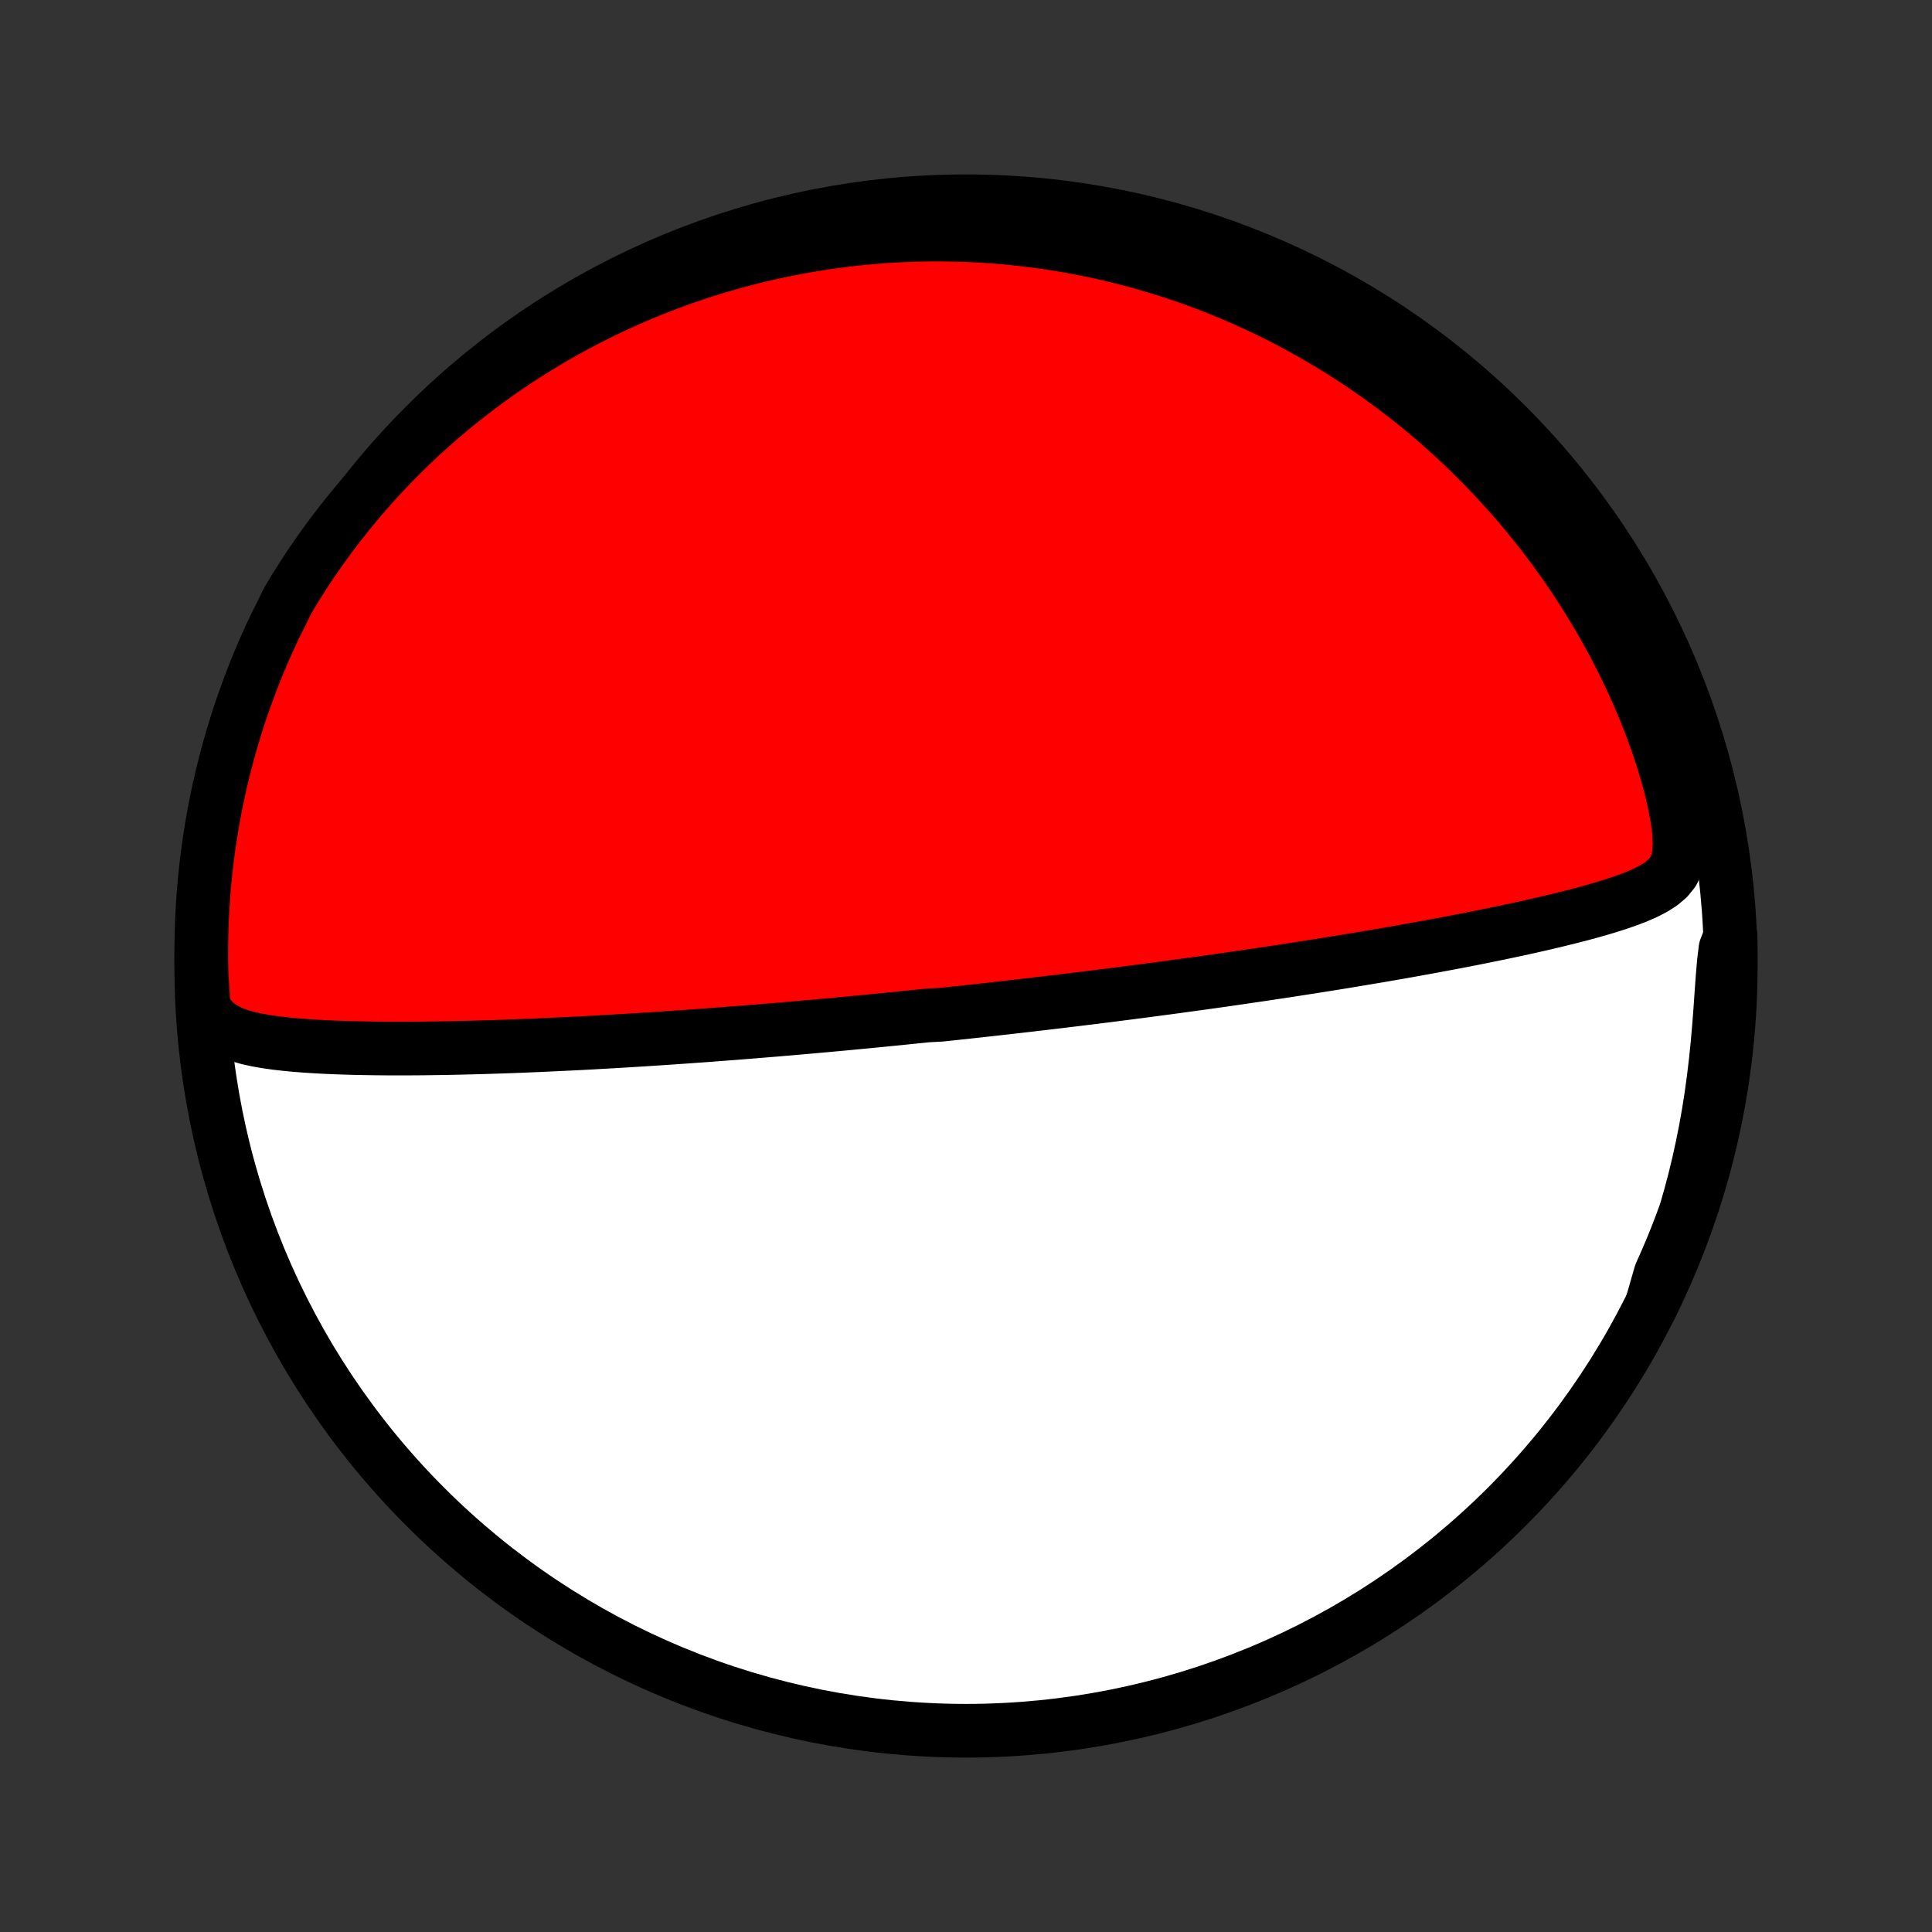 <?xml version="1.0" encoding="utf-8" standalone="no"?>
<!DOCTYPE svg PUBLIC "-//W3C//DTD SVG 1.1//EN"
  "http://www.w3.org/Graphics/SVG/1.1/DTD/svg11.dtd">
<!-- Created with matplotlib (http://matplotlib.org/) -->
<svg height="72pt" version="1.1" viewBox="0 0 72 72" width="72pt" xmlns="http://www.w3.org/2000/svg" xmlns:xlink="http://www.w3.org/1999/xlink">
 <rect x="0" y="0" width="72" height="72" fill="#333333" stroke="none"/>
 <defs>
  <style type="text/css">
*{stroke-linecap:butt;stroke-linejoin:round;}
  </style>
 </defs>
 <g id="figure_1">
  <g id="patch_1">
   <path d="
M0 72
L72 72
L72 0
L0 0
z
" style="fill:none;"/>
  </g>
  <g id="axes_1">
   <g id="PatchCollection_1">
    <defs>
     <path d="
M36 -7.5
C43.558 -7.5 50.808 -10.503 56.153 -15.848
C61.497 -21.192 64.5 -28.442 64.5 -36
C64.5 -43.558 61.497 -50.808 56.153 -56.153
C50.808 -61.497 43.558 -64.5 36 -64.5
C28.442 -64.5 21.192 -61.497 15.848 -56.153
C10.503 -50.808 7.5 -43.558 7.5 -36
C7.5 -28.442 10.503 -21.192 15.848 -15.848
C21.192 -10.503 28.442 -7.5 36 -7.5
z
" id="C0_0_a811fe30f3"/>
     <path d="
M7.592 -34.466
L7.794 -34.135
L8.035 -33.877
L8.307 -33.679
L8.604 -33.526
L8.918 -33.408
L9.246 -33.315
L9.585 -33.24
L9.931 -33.18
L10.283 -33.13
L10.64 -33.089
L11.001 -33.054
L11.364 -33.026
L11.731 -33.002
L12.099 -32.982
L12.468 -32.966
L12.838 -32.953
L13.208 -32.942
L13.579 -32.935
L13.95 -32.929
L14.319 -32.925
L14.689 -32.924
L15.057 -32.924
L15.424 -32.925
L15.79 -32.928
L16.154 -32.933
L16.516 -32.938
L16.876 -32.945
L17.234 -32.953
L17.59 -32.962
L17.944 -32.971
L18.296 -32.982
L18.645 -32.993
L18.991 -33.005
L19.335 -33.018
L19.676 -33.032
L20.014 -33.046
L20.35 -33.061
L20.683 -33.076
L21.013 -33.092
L21.34 -33.108
L21.665 -33.124
L21.986 -33.141
L22.305 -33.159
L22.622 -33.177
L22.935 -33.195
L23.246 -33.213
L23.554 -33.232
L23.859 -33.251
L24.162 -33.27
L24.462 -33.29
L24.76 -33.309
L25.056 -33.33
L25.349 -33.35
L25.639 -33.37
L25.927 -33.391
L26.213 -33.411
L26.497 -33.432
L26.779 -33.454
L27.059 -33.475
L27.336 -33.496
L27.612 -33.518
L27.886 -33.54
L28.158 -33.562
L28.428 -33.584
L28.697 -33.606
L28.964 -33.628
L29.229 -33.651
L29.493 -33.673
L29.756 -33.696
L30.017 -33.719
L30.276 -33.742
L30.535 -33.765
L30.793 -33.788
L31.049 -33.812
L31.304 -33.835
L31.559 -33.859
L31.812 -33.883
L32.065 -33.907
L32.317 -33.931
L32.568 -33.955
L32.819 -33.98
L33.069 -34.005
L33.318 -34.029
L33.567 -34.054
L33.816 -34.08
L34.064 -34.105
L34.312 -34.13
L34.56 -34.156
L35.056 -34.182
L35.304 -34.208
L35.552 -34.235
L35.8 -34.261
L36.048 -34.288
L36.297 -34.315
L36.546 -34.342
L36.795 -34.37
L37.045 -34.398
L37.295 -34.426
L37.546 -34.454
L37.798 -34.483
L38.05 -34.512
L38.303 -34.541
L38.557 -34.571
L38.812 -34.601
L39.068 -34.631
L39.325 -34.661
L39.584 -34.692
L39.843 -34.724
L40.104 -34.755
L40.366 -34.788
L40.629 -34.82
L40.894 -34.853
L41.16 -34.886
L41.429 -34.92
L41.698 -34.955
L41.97 -34.989
L42.243 -35.025
L42.518 -35.06
L42.795 -35.097
L43.074 -35.134
L43.356 -35.171
L43.639 -35.209
L43.924 -35.248
L44.212 -35.287
L44.502 -35.327
L44.794 -35.367
L45.089 -35.408
L45.387 -35.45
L45.687 -35.493
L45.989 -35.536
L46.294 -35.581
L46.602 -35.626
L46.912 -35.671
L47.225 -35.718
L47.541 -35.765
L47.86 -35.813
L48.182 -35.863
L48.506 -35.913
L48.834 -35.964
L49.164 -36.016
L49.497 -36.069
L49.833 -36.123
L50.172 -36.178
L50.514 -36.235
L50.858 -36.292
L51.205 -36.351
L51.555 -36.41
L51.908 -36.471
L52.263 -36.533
L52.62 -36.597
L52.98 -36.662
L53.342 -36.728
L53.707 -36.796
L54.073 -36.865
L54.441 -36.935
L54.811 -37.007
L55.182 -37.081
L55.554 -37.156
L55.927 -37.233
L56.301 -37.312
L56.676 -37.392
L57.05 -37.475
L57.424 -37.56
L57.798 -37.647
L58.17 -37.737
L58.54 -37.829
L58.909 -37.924
L59.274 -38.023
L59.636 -38.126
L59.992 -38.233
L60.342 -38.346
L60.685 -38.466
L61.016 -38.594
L61.334 -38.734
L61.634 -38.889
L61.908 -39.063
L62.148 -39.266
L62.344 -39.506
L62.487 -39.796
L62.57 -40.143
L62.595 -40.553
L62.57 -41.019
L62.502 -41.531
L62.399 -42.074
L62.267 -42.64
L62.109 -43.218
L61.931 -43.804
L61.733 -44.392
L61.518 -44.979
L61.287 -45.563
L61.041 -46.143
L60.782 -46.716
L60.51 -47.282
L60.227 -47.839
L59.932 -48.387
L59.628 -48.925
L59.314 -49.453
L58.991 -49.97
L58.661 -50.476
L58.322 -50.97
L57.977 -51.453
L57.626 -51.925
L57.268 -52.384
L56.906 -52.832
L56.539 -53.267
L56.167 -53.691
L55.792 -54.103
L55.414 -54.502
L55.032 -54.89
L54.648 -55.267
L54.262 -55.631
L53.874 -55.985
L53.485 -56.327
L53.094 -56.658
L52.703 -56.978
L52.311 -57.287
L51.919 -57.586
L51.526 -57.875
L51.134 -58.153
L50.742 -58.422
L50.35 -58.681
L49.959 -58.93
L49.568 -59.17
L49.179 -59.401
L48.79 -59.624
L48.403 -59.838
L48.017 -60.043
L47.632 -60.24
L47.248 -60.43
L46.866 -60.611
L46.485 -60.785
L46.106 -60.952
L45.728 -61.111
L45.352 -61.264
L44.978 -61.41
L44.605 -61.548
L44.234 -61.681
L43.864 -61.807
L43.496 -61.927
L43.129 -62.041
L42.764 -62.149
L42.401 -62.252
L42.038 -62.348
L41.678 -62.44
L41.319 -62.526
L40.962 -62.606
L40.605 -62.682
L40.251 -62.752
L39.897 -62.818
L39.545 -62.878
L39.194 -62.934
L38.844 -62.985
L38.495 -63.032
L38.148 -63.074
L37.801 -63.111
L37.456 -63.145
L37.111 -63.173
L36.767 -63.198
L36.425 -63.218
L36.082 -63.234
L35.741 -63.246
L35.4 -63.254
L35.06 -63.258
L34.721 -63.258
L34.382 -63.253
L34.043 -63.245
L33.705 -63.232
L33.367 -63.216
L33.029 -63.195
L32.692 -63.17
L32.355 -63.142
L32.017 -63.109
L31.68 -63.073
L31.343 -63.032
L31.006 -62.987
L30.669 -62.938
L30.331 -62.885
L29.994 -62.828
L29.656 -62.766
L29.318 -62.7
L28.98 -62.63
L28.641 -62.556
L28.301 -62.477
L27.962 -62.394
L27.621 -62.305
L27.28 -62.213
L26.939 -62.115
L26.597 -62.013
L26.254 -61.906
L25.91 -61.794
L25.566 -61.677
L25.221 -61.554
L24.876 -61.427
L24.529 -61.294
L24.182 -61.155
L23.834 -61.011
L23.485 -60.86
L23.135 -60.704
L22.785 -60.542
L22.433 -60.374
L22.081 -60.199
L21.728 -60.018
L21.375 -59.83
L21.02 -59.635
L20.666 -59.433
L20.31 -59.224
L19.954 -59.007
L19.598 -58.783
L19.241 -58.551
L18.884 -58.311
L18.526 -58.063
L18.169 -57.806
L17.812 -57.541
L17.455 -57.267
L17.098 -56.984
L16.742 -56.692
L16.386 -56.39
L16.032 -56.079
L15.678 -55.757
L15.326 -55.426
L14.976 -55.084
L14.627 -54.732
L14.281 -54.369
L13.937 -53.995
L13.596 -53.609
L13.259 -53.213
L12.924 -52.805
L12.594 -52.386
L12.268 -51.954
L11.947 -51.511
L11.632 -51.056
L11.322 -50.589
L11.018 -50.11
L10.722 -49.618
L10.477 -49.115
L10.259 -48.681
L10.05 -48.234
L9.848 -47.783
L9.654 -47.328
L9.469 -46.87
L9.291 -46.409
L9.122 -45.944
L8.96 -45.477
L8.807 -45.006
L8.663 -44.533
L8.526 -44.057
L8.398 -43.578
L8.278 -43.098
L8.167 -42.615
L8.064 -42.13
L7.97 -41.644
L7.884 -41.155
L7.807 -40.665
L7.739 -40.174
L7.679 -39.681
L7.627 -39.187
L7.585 -38.693
L7.551 -38.197
L7.525 -37.701
L7.509 -37.204
L7.501 -36.707
L7.501 -36.209
L7.511 -35.712
z
" id="C0_1_fa675a5659"/>
     <path d="
M61.561 -23.404
L61.796 -23.953
L62.022 -24.512
L62.237 -25.08
L62.443 -25.657
L62.638 -26.244
L62.822 -26.838
L62.995 -27.441
L63.156 -28.05
L63.305 -28.667
L63.441 -29.29
L63.566 -29.917
L63.678 -30.549
L63.777 -31.184
L63.864 -31.82
L63.94 -32.457
L64.005 -33.092
L64.06 -33.722
L64.108 -34.345
L64.15 -34.955
L64.193 -35.547
L64.24 -36.113
L64.303 -36.641
L64.493 -37.12
L64.5 -36.627
L64.498 -36.129
L64.487 -35.632
L64.467 -35.135
L64.439 -34.638
L64.403 -34.141
L64.357 -33.645
L64.303 -33.15
L64.24 -32.655
L64.169 -32.162
L64.089 -31.669
L64.001 -31.178
L63.904 -30.689
L63.798 -30.201
L63.684 -29.715
L63.562 -29.231
L63.431 -28.749
L63.292 -28.269
L63.145 -27.791
L62.989 -27.316
L62.825 -26.844
L62.653 -26.374
L62.473 -25.907
L62.285 -25.444
L62.088 -24.983
L61.884 -24.526
z
" id="C0_2_4bb8f7005d"/>
    </defs>
    <g clip-path="url(#p1bffca34e9)">
     <use style="fill:#ffffff;stroke:#000000;stroke-width:2.0;" x="0.0" xlink:href="#C0_0_a811fe30f3" y="72.0"/>
    </g>
    <g clip-path="url(#p1bffca34e9)">
     <use style="fill:#ff0000;stroke:#000000;stroke-width:2.0;" x="0.0" xlink:href="#C0_1_fa675a5659" y="72.0"/>
    </g>
    <g clip-path="url(#p1bffca34e9)">
     <use style="fill:#ff0000;stroke:#000000;stroke-width:2.0;" x="0.0" xlink:href="#C0_2_4bb8f7005d" y="72.0"/>
    </g>
   </g>
  </g>
 </g>
 <defs>
  <clipPath id="p1bffca34e9">
   <rect height="72.0" width="72.0" x="0.0" y="0.0"/>
  </clipPath>
 </defs>
</svg>
